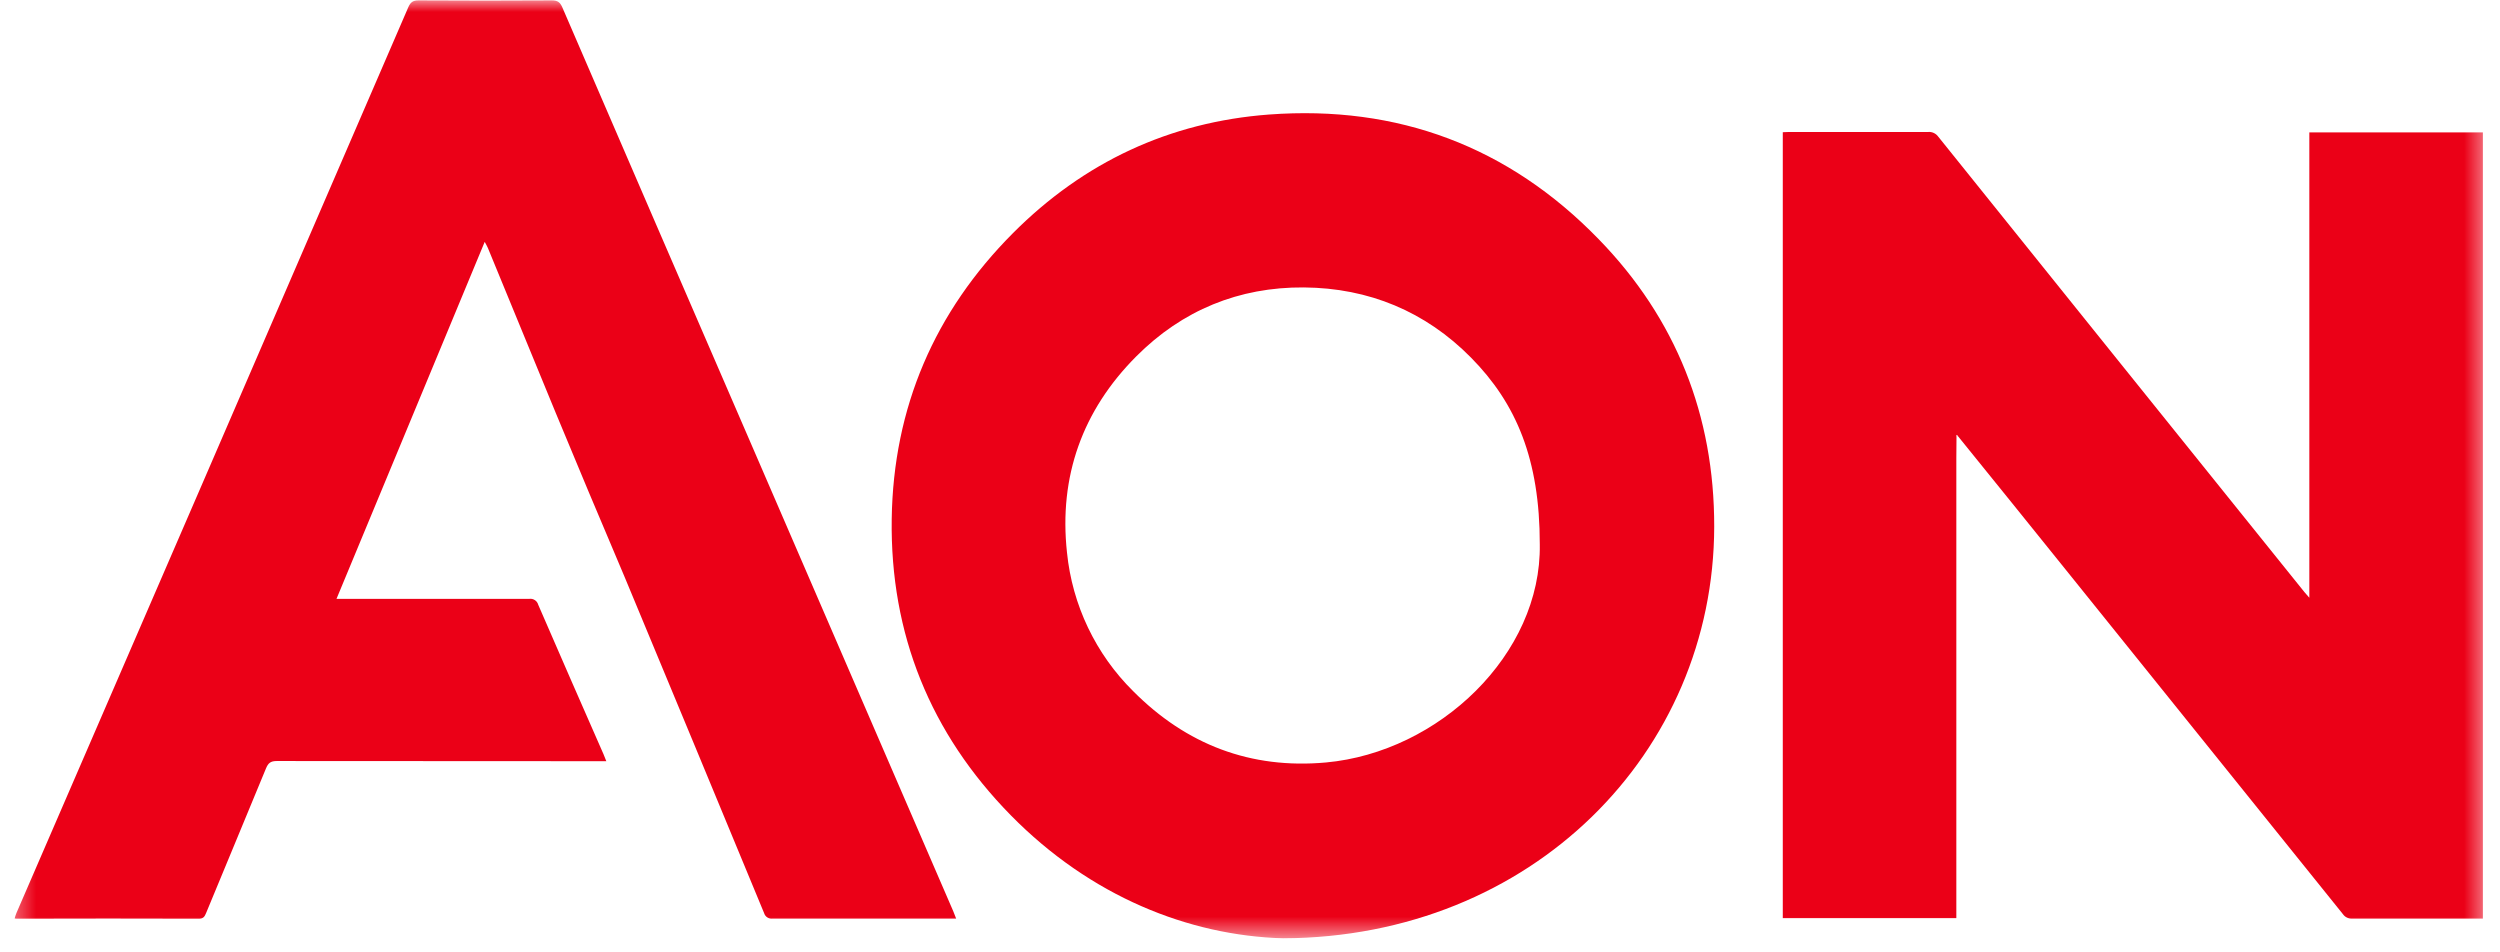 <svg width="105" height="40" viewBox="0 0 105 40" fill="none" xmlns="http://www.w3.org/2000/svg">
<g clip-path="url(#clip0_572_7588)">
<mask id="mask0_572_7588" style="mask-type:luminance" maskUnits="userSpaceOnUse" x="0" y="0" width="105" height="40">
<path d="M104.495 0H0.394V39.426H104.495V0Z" fill="white"/>
</mask>
<g mask="url(#mask0_572_7588)">
<path d="M82.173 18.339C82.173 18.642 82.166 18.945 82.166 19.246V38.562H74.877V5.553C74.965 5.553 75.053 5.543 75.141 5.543C77.083 5.543 79.037 5.543 80.984 5.543C81.148 5.529 81.308 5.604 81.404 5.737C86.528 12.116 91.653 18.491 96.784 24.866C96.835 24.929 96.888 24.988 96.992 25.105V5.56H104.281V38.58H104.033C102.289 38.58 100.542 38.58 98.795 38.58C98.642 38.592 98.493 38.523 98.405 38.397C94.538 33.589 90.67 28.783 86.802 23.978C85.282 22.089 83.759 20.201 82.231 18.315L82.175 18.264L82.173 18.339Z" fill="#EB0017"/>
<path d="M53.891 39.409C49.921 39.294 45.797 37.644 42.451 34.239C39.075 30.8 37.383 26.63 37.452 21.796C37.52 17.112 39.253 13.094 42.547 9.789C45.514 6.814 49.114 5.123 53.301 4.81C58.706 4.409 63.361 6.15 67.142 10.043C70.396 13.385 72.003 17.459 71.997 22.118C71.982 31.597 64.35 39.364 53.891 39.409ZM64.671 22.859C64.671 19.297 63.691 16.951 61.78 15.017C59.87 13.082 57.49 12.094 54.762 12.072C52.036 12.052 49.653 13.03 47.724 14.967C45.463 17.235 44.467 20.011 44.813 23.203C45.035 25.411 46.019 27.473 47.595 29.031C49.825 31.274 52.529 32.311 55.689 32.024C60.431 31.59 64.747 27.483 64.671 22.859Z" fill="#EB0017"/>
<path d="M40.158 38.58H39.86C37.389 38.58 34.921 38.58 32.452 38.58C32.293 38.604 32.139 38.507 32.093 38.352C30.151 33.657 28.203 28.964 26.251 24.274C25.751 23.078 25.237 21.883 24.734 20.683C24.268 19.574 23.807 18.468 23.348 17.359C22.396 15.046 21.442 12.73 20.491 10.415C20.459 10.342 20.419 10.273 20.358 10.158C18.277 15.181 16.213 20.146 14.133 25.152H14.465C17.055 25.152 19.644 25.152 22.228 25.152C22.399 25.127 22.56 25.234 22.606 25.401C23.514 27.497 24.429 29.588 25.349 31.68C25.385 31.761 25.415 31.846 25.465 31.97H25.116C20.62 31.97 16.122 31.968 11.62 31.963C11.355 31.963 11.261 32.059 11.171 32.274C10.336 34.302 9.492 36.324 8.656 38.348C8.595 38.495 8.543 38.585 8.355 38.585C5.813 38.577 3.27 38.577 0.729 38.585C0.701 38.585 0.674 38.585 0.615 38.575C0.635 38.497 0.662 38.421 0.691 38.345C3.301 32.316 5.91 26.288 8.521 20.26C11.398 13.614 14.273 6.962 17.147 0.308C17.24 0.093 17.343 0.015 17.584 0.017C19.448 0.029 21.315 0.029 23.184 0.017C23.428 0.017 23.526 0.101 23.619 0.313C26.244 6.394 28.873 12.475 31.507 18.552C34.35 25.124 37.195 31.699 40.038 38.275C40.07 38.365 40.107 38.456 40.158 38.58Z" fill="#EB0017"/>
<path d="M82.173 18.34L82.179 18.264L82.236 18.316L82.173 18.34Z" fill="#F8BEC4"/>
</g>
</g>
<defs>
<clipPath id="clip0_572_7588">
<rect width="104.6" height="39.426" fill="white" transform="translate(0.211)"/>
</clipPath>
</defs>
</svg>
